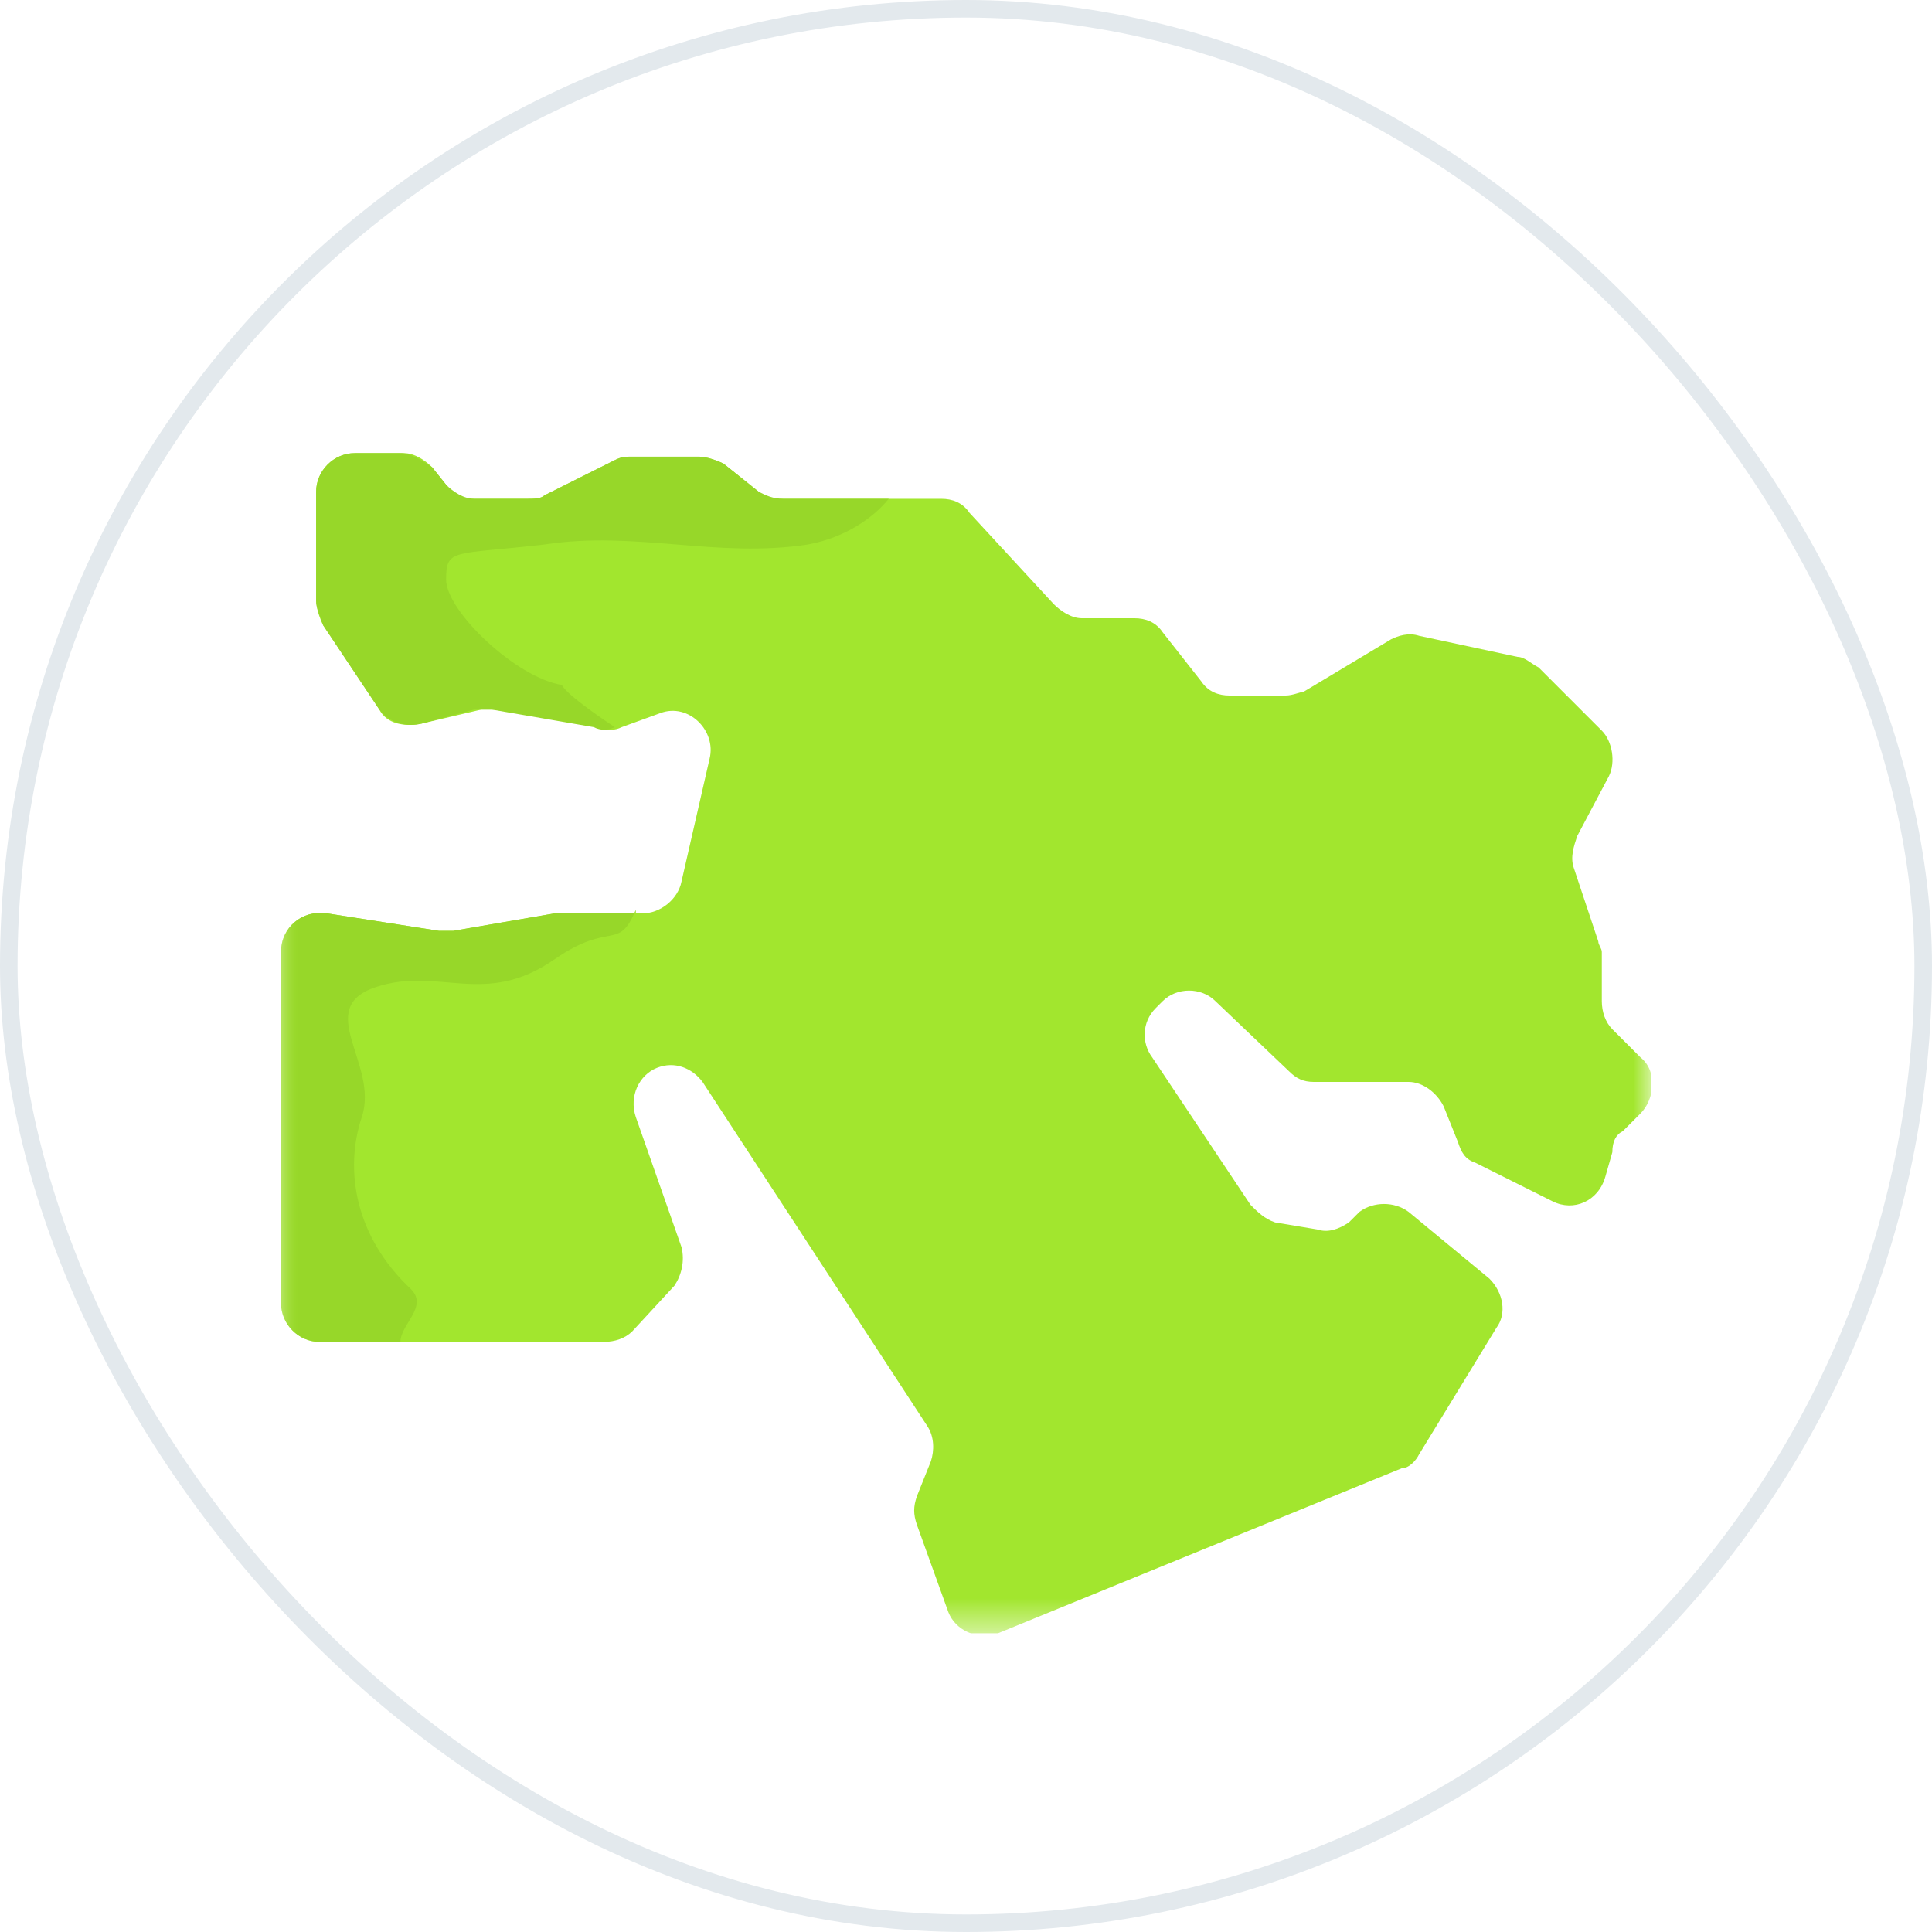 <svg width="55" height="55" viewBox="0 0 55 55" fill="none" xmlns="http://www.w3.org/2000/svg">
<g clip-path="url(#clip0_2259_62218)">
<mask id="mask0_2259_62218" style="mask-type:luminance" maskUnits="userSpaceOnUse" x="8" y="7" width="39" height="40">
<path d="M47 7.5H8V46.5H47V7.5Z" fill="white"/>
</mask>
<g mask="url(#mask0_2259_62218)">
<path d="M12.3 13.3L12.7 13.8C12.9 14.1 13.2 14.2 13.5 14.2H15C15.2 14.2 15.4 14.2 15.5 14.1L17.5 13.1C17.7 13 17.8 13 18 13H19.9C20.1 13 20.4 13.1 20.6 13.2L21.6 14C21.8 14.2 22 14.2 22.3 14.2H26.8C27.1 14.2 27.4 14.3 27.6 14.6L30 17.2C30.2 17.4 30.5 17.6 30.8 17.6H32.3C32.6 17.6 32.9 17.7 33.1 18L34.2 19.4C34.4 19.7 34.7 19.8 35 19.8H36.6C36.8 19.8 37 19.7 37.1 19.7L39.6 18.2C39.8 18.1 40.1 18 40.4 18.1L43.2 18.7C43.4 18.7 43.6 18.9 43.8 19L45.6 20.8C45.9 21.1 46 21.7 45.8 22.1L44.9 23.8C44.8 24.1 44.7 24.4 44.8 24.7L45.5 26.8C45.5 26.9 45.6 27 45.6 27.1V28.5C45.6 28.8 45.7 29.1 45.9 29.3L46.7 30.1C47.2 30.5 47.1 31.3 46.7 31.7L46.2 32.2C46 32.3 45.9 32.5 45.9 32.8L45.7 33.5C45.5 34.2 44.8 34.5 44.2 34.2L42 33.1C41.7 33 41.6 32.8 41.5 32.5L41.1 31.5C40.9 31.1 40.5 30.8 40.1 30.8H37.4C37.1 30.8 36.9 30.7 36.7 30.5L34.6 28.5C34.2 28.1 33.5 28.1 33.1 28.5L32.9 28.7C32.5 29.1 32.5 29.7 32.8 30.1L35.6 34.3C35.8 34.5 36 34.7 36.3 34.8L37.5 35C37.8 35.1 38.1 35 38.4 34.8L38.7 34.5C39.1 34.2 39.7 34.2 40.1 34.5L42.4 36.4C42.8 36.8 42.9 37.4 42.6 37.8L40.4 41.4C40.3 41.6 40.1 41.8 39.9 41.8L28.4 46.5C27.8 46.7 27.2 46.4 27 45.9L26.1 43.4C26 43.1 26 42.9 26.1 42.6L26.5 41.6C26.6 41.3 26.6 40.9 26.4 40.6L20 30.8C19.7 30.4 19.2 30.2 18.7 30.4C18.2 30.6 17.9 31.2 18.1 31.8L19.4 35.5C19.5 35.9 19.4 36.3 19.2 36.6L18 37.9C17.8 38.1 17.5 38.2 17.2 38.2H9.1C8.5 38.2 8 37.7 8 37.1V27.1C8 26.4 8.6 25.9 9.3 26L12.5 26.5C12.6 26.5 12.7 26.5 12.9 26.5L15.8 26C15.9 26 15.9 26 16 26H18.3C18.8 26 19.3 25.6 19.4 25.1L20.2 21.6C20.4 20.8 19.6 20 18.8 20.3L17.7 20.7C17.5 20.8 17.3 20.8 17.1 20.7L14.2 20.2C14 20.2 13.8 20.2 13.7 20.2L12 20.6C11.5 20.7 11 20.6 10.8 20.2L9.2 17.8C9.1 17.6 9 17.3 9 17.1V14C9 13.4 9.5 12.9 10.1 12.9H11.5C11.8 12.9 12.1 13.1 12.3 13.3Z" fill="#A2E62E"/>
</g>
<mask id="mask1_2259_62218" style="mask-type:luminance" maskUnits="userSpaceOnUse" x="8" y="7" width="39" height="40">
<path d="M47 7.5H8V46.5H47V7.5Z" fill="white"/>
</mask>
<g mask="url(#mask1_2259_62218)">
<path d="M18.1 25.9C17.6 27.1 17.4 26.2 15.8 27.3C13.8 28.7 12.5 27.5 10.7 28.1C8.9 28.7 10.8 30.3 10.3 31.8C9.8 33.3 10.1 35.2 11.7 36.7C12.2 37.2 11.4 37.7 11.4 38.2H9.1C8.5 38.2 8 37.7 8 37.1V27.1C8 26.4 8.6 25.9 9.3 26L12.5 26.5C12.6 26.5 12.7 26.5 12.9 26.5L15.8 26C15.9 26 15.9 26 16 26H18.1V25.9Z" fill="#97D729"/>
</g>
<mask id="mask2_2259_62218" style="mask-type:luminance" maskUnits="userSpaceOnUse" x="8" y="7" width="39" height="40">
<path d="M47 7.5H8V46.5H47V7.5Z" fill="white"/>
</mask>
<g mask="url(#mask2_2259_62218)">
<path d="M25.3 14.2C24.9 14.7 24.1 15.3 23 15.5C20.4 15.9 18.1 15.1 15.5 15.5C12.9 15.8 12.7 15.6 12.7 16.5C12.7 17.4 14.7 19.3 16 19.5C16 19.5 16 19.7 17.5 20.7C17.3 20.8 17.1 20.8 16.9 20.7L14 20.2C13.8 20.2 13.6 20.2 13.5 20.2L12 20.6C11.6 20.7 11.1 20.6 10.8 20.2L9.2 17.8C9.1 17.5 9 17.3 9 17.1V14C9 13.4 9.5 12.9 10.1 12.9H11.4C11.7 12.9 12 13.1 12.3 13.3L12.7 13.8C12.9 14 13.2 14.2 13.5 14.2H15C15.2 14.2 15.4 14.2 15.5 14.1L17.5 13.1C17.7 13 17.8 13 18 13H19.9C20.1 13 20.4 13.1 20.6 13.2L21.6 14C21.8 14.1 22 14.2 22.3 14.2H25.3Z" fill="#97D729"/>
</g>
</g>
<rect x="0.25" y="0.25" width="54.5" height="54.5" rx="27.25" stroke="#E3E9ED" stroke-width="0.5"/>
<defs>
<clipPath id="clip0_2259_62218">
<rect width="39" height="39" fill="white" transform="translate(8 7.5)"/>
</clipPath>
</defs>
</svg>
